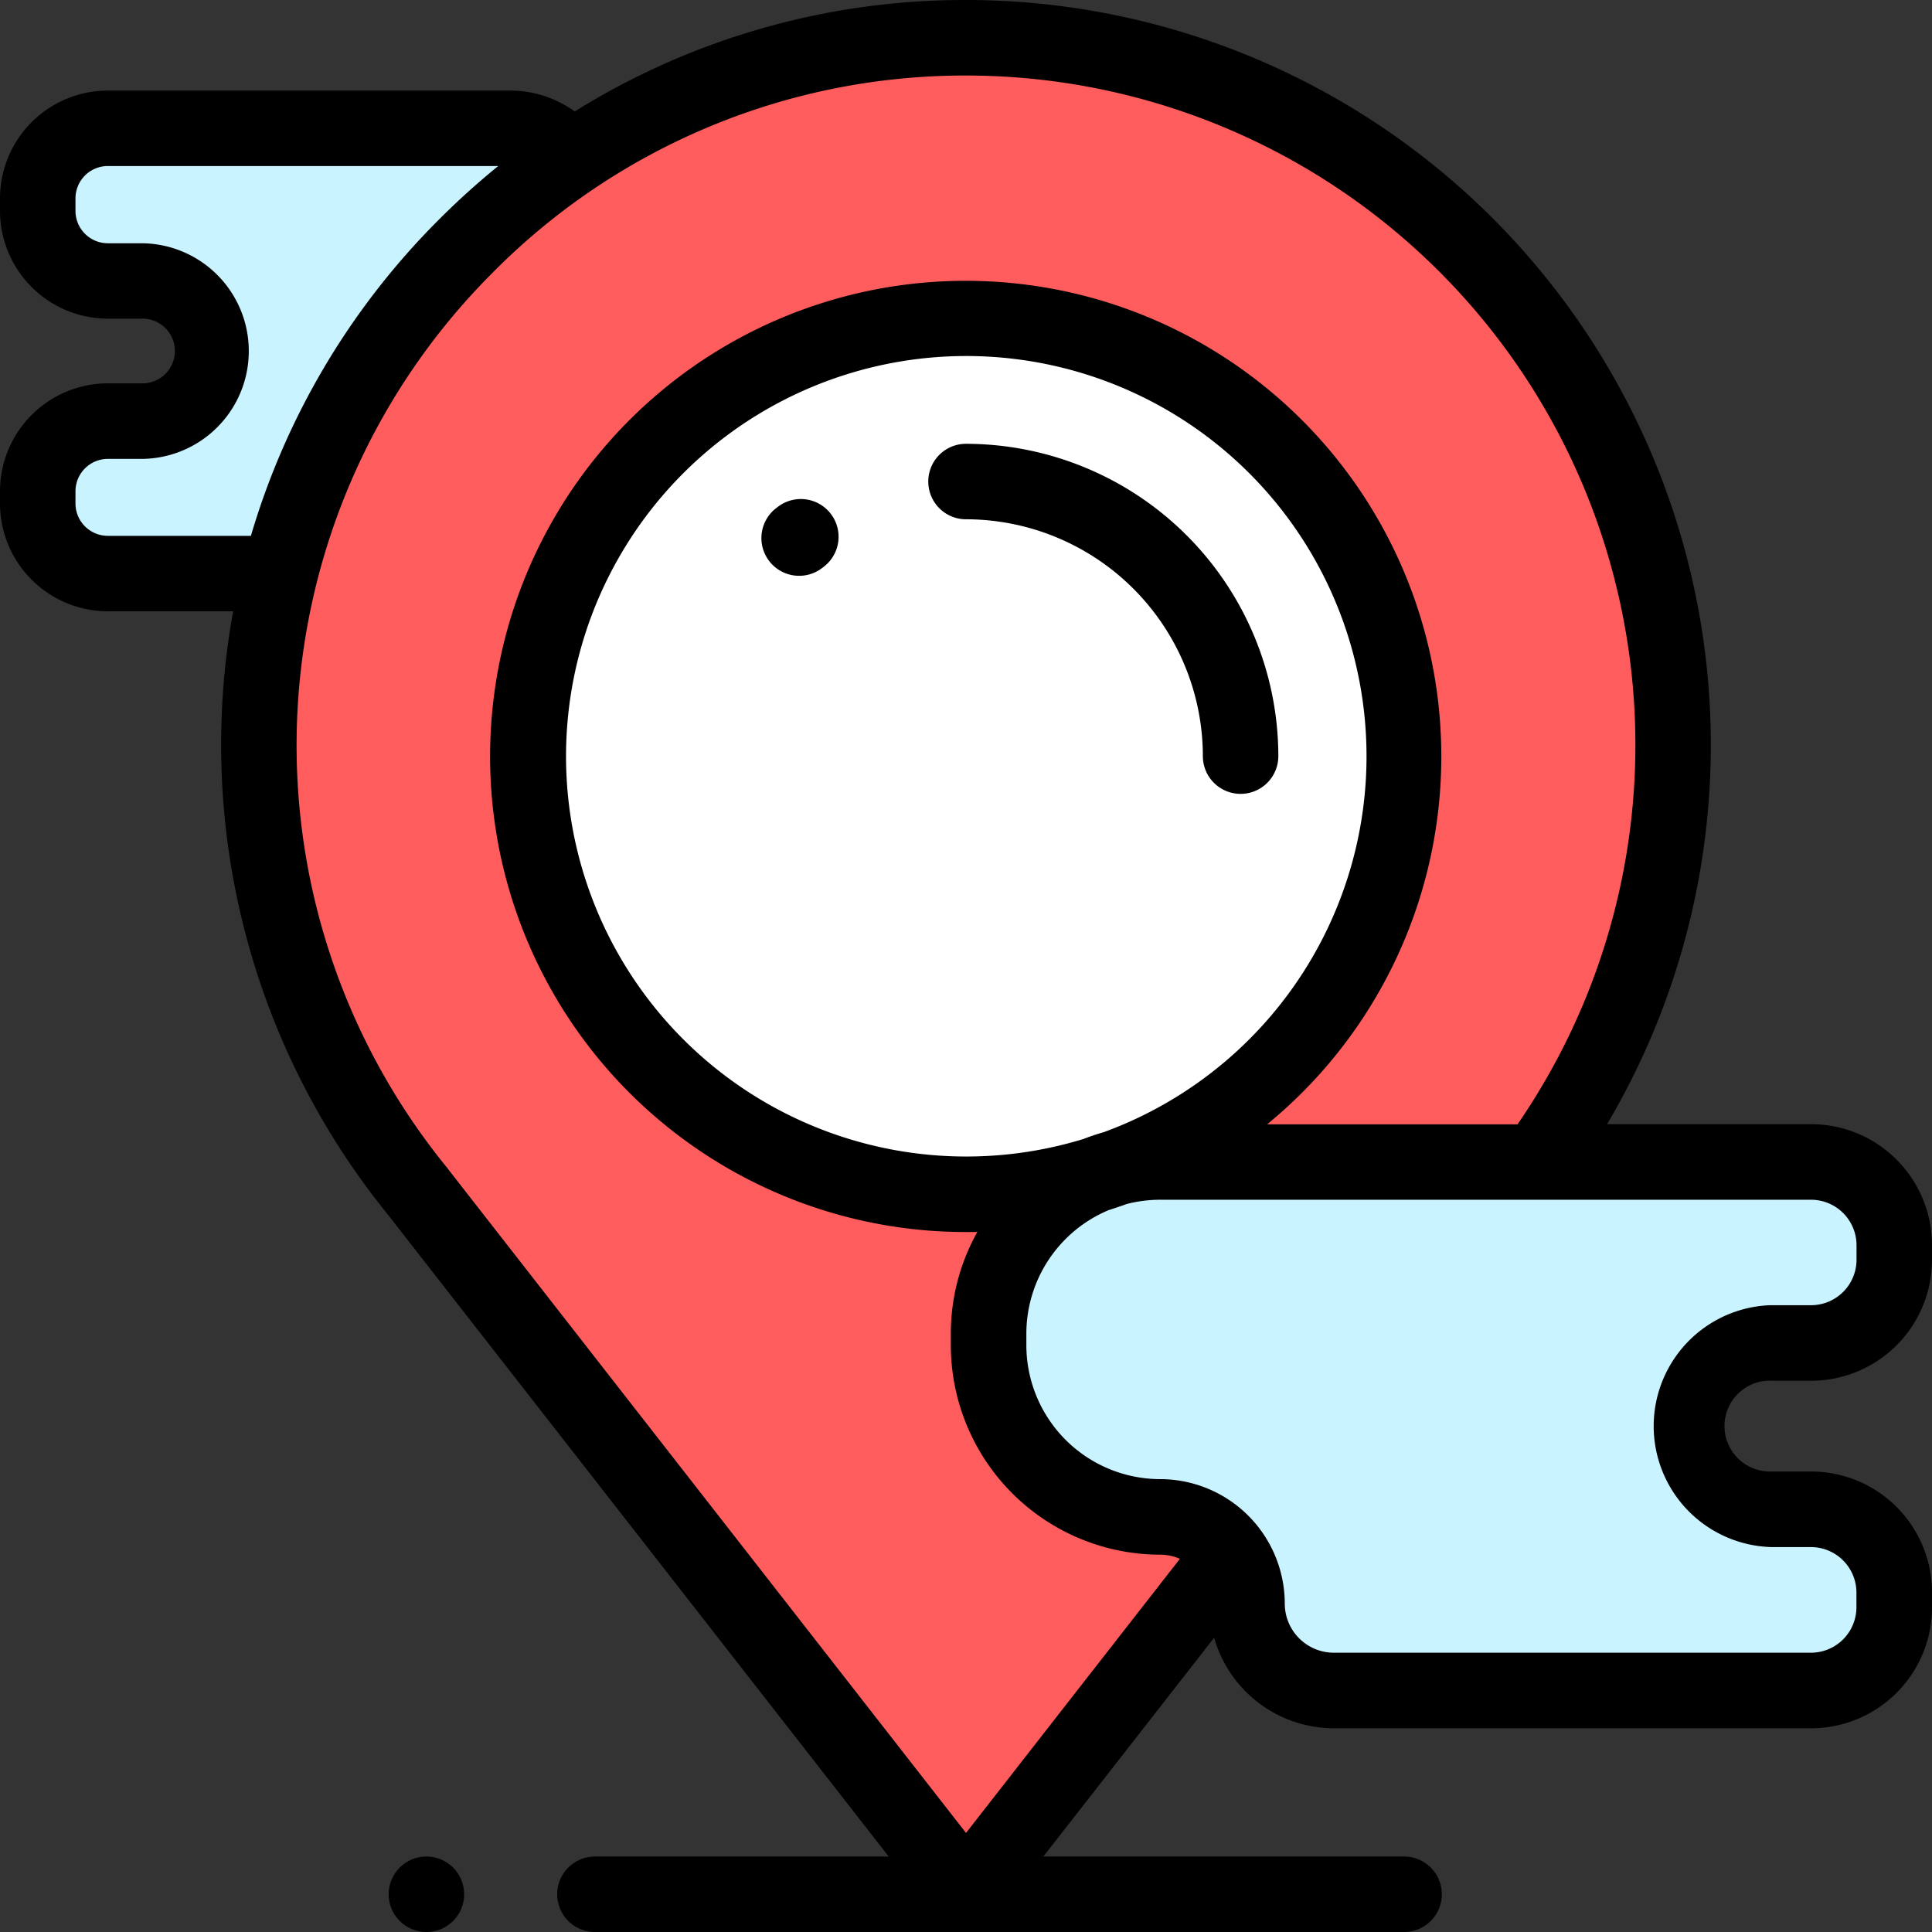 <?xml version="1.0" encoding="UTF-8"?>
<svg xmlns="http://www.w3.org/2000/svg" id="_001-place" data-name="001-place" width="84.623" height="84.623" viewBox="0 0 84.623 84.623">
  <rect x="0" y="0" width="84.623" height="84.623" fill="#333333" stroke="none"/>
  <path id="Path_789" data-name="Path 789" d="M33.886,37.2a3.2,3.2,0,0,0-3.2-3.2H13.07A3.07,3.07,0,0,0,10,37.07v.545a3.07,3.07,0,0,0,3.07,3.07h1.52a3.07,3.07,0,0,1,0,6.14H13.07A3.07,3.07,0,0,0,10,49.895v.538a3.07,3.07,0,0,0,3.07,3.07H37.089a6.335,6.335,0,0,0,6.335-6.335v-.427a6.335,6.335,0,0,0-6.335-6.335A3.2,3.2,0,0,1,33.886,37.2Zm0,0" transform="translate(-8.347 -28.381)" fill="#c9f3ff"></path>
  <path id="Path_790" data-name="Path 790" d="M130.547,40.973A30.973,30.973,0,1,0,75.554,60.527h0l24.022,30.79,23.908-30.629h-.018A30.85,30.85,0,0,0,130.547,40.973Zm0,0" transform="translate(-57.263 -8.347)" fill="#ff5d5d"></path>
  <path id="Path_791" data-name="Path 791" d="M178.271,103.472a19.19,19.19,0,1,1-19.19-19.19A19.191,19.191,0,0,1,178.271,103.472Zm0,0" transform="translate(-116.77 -70.351)" fill="#fff"></path>
  <path id="Path_792" data-name="Path 792" d="M273.32,327.305a3.8,3.8,0,0,0,3.8,3.8h20.9a3.643,3.643,0,0,0,3.643-3.643v-.647a3.643,3.643,0,0,0-3.643-3.643h-1.8a3.643,3.643,0,0,1,0-7.286h1.8a3.643,3.643,0,0,0,3.643-3.643V311.6a3.643,3.643,0,0,0-3.643-3.643H269.518A7.519,7.519,0,0,0,262,315.479v.506a7.519,7.519,0,0,0,7.518,7.518A3.8,3.8,0,0,1,273.32,327.305Zm0,0" transform="translate(-218.697 -257.061)" fill="#c9f3ff"></path>
  <path id="Path_793" data-name="Path 793" d="M77.523,60.478h1.8a5.3,5.3,0,0,0,5.3-5.3v-.639a5.3,5.3,0,0,0-5.3-5.3H70.392A32.63,32.63,0,0,0,42.312,0h-.06A32.294,32.294,0,0,0,25.173,4.882a4.816,4.816,0,0,0-2.838-.915H4.723A4.728,4.728,0,0,0,0,8.689v.545a4.728,4.728,0,0,0,4.723,4.723h1.52a1.417,1.417,0,0,1,0,2.834H4.723A4.728,4.728,0,0,0,0,21.514v.538a4.728,4.728,0,0,0,4.723,4.723h5.49A32.648,32.648,0,0,0,16.96,53.163l.026.034L38.926,81.317H26.059a1.653,1.653,0,1,0,0,3.306H61.5a1.653,1.653,0,1,0,0-3.306H45.7l7.48-9.584A5.463,5.463,0,0,0,58.424,75.7h20.9a5.3,5.3,0,0,0,5.3-5.3v-.647a5.3,5.3,0,0,0-5.3-5.3h-1.8a1.99,1.99,0,0,1,0-3.981ZM4.723,23.47a1.419,1.419,0,0,1-1.417-1.417v-.538A1.419,1.419,0,0,1,4.723,20.1h1.52a4.723,4.723,0,0,0,0-9.445H4.723A1.419,1.419,0,0,1,3.306,9.234V8.689A1.419,1.419,0,0,1,4.723,7.272h17.1a33.673,33.673,0,0,0-2.66,2.408,32.557,32.557,0,0,0-8.173,13.79Zm14.85,27.666a29.255,29.255,0,0,1,1.941-39.128,29.1,29.1,0,0,1,20.744-8.7h.054A29.323,29.323,0,0,1,66.469,49.247H55.5a20.832,20.832,0,1,0-13.191,4.717c.167,0,.334,0,.5-.006a9.108,9.108,0,0,0-1.162,4.461v.506a9.182,9.182,0,0,0,9.171,9.171,2.134,2.134,0,0,1,.862.182L42.312,80.284,19.639,51.224C19.618,51.193,19.6,51.164,19.573,51.135Zm27.9-1.253a17.531,17.531,0,1,1,.866-.291Q47.9,49.716,47.472,49.883ZM77.523,67.764h1.8a1.993,1.993,0,0,1,1.99,1.99V70.4a1.993,1.993,0,0,1-1.99,1.99h-20.9a2.151,2.151,0,0,1-2.149-2.149,5.461,5.461,0,0,0-5.454-5.454,5.873,5.873,0,0,1-5.865-5.865v-.506a5.873,5.873,0,0,1,3.6-5.41q.4-.127.793-.269a5.873,5.873,0,0,1,1.47-.187H79.327a1.993,1.993,0,0,1,1.99,1.99v.639a1.993,1.993,0,0,1-1.99,1.99h-1.8a5.3,5.3,0,0,0,0,10.592Zm0,0"></path>
  <path id="Path_794" data-name="Path 794" d="M104.653,492a1.653,1.653,0,1,0,1.169.484A1.666,1.666,0,0,0,104.653,492Zm0,0" transform="translate(-85.976 -410.683)"></path>
  <path id="Path_795" data-name="Path 795" d="M261.333,131.3a13.7,13.7,0,0,0-13.68-13.68,1.653,1.653,0,0,0,0,3.306A10.386,10.386,0,0,1,258.027,131.3a1.653,1.653,0,1,0,3.306,0Zm0,0" transform="translate(-205.341 -98.181)"></path>
  <path id="Path_796" data-name="Path 796" d="M202.553,132.584l-.073.056a1.653,1.653,0,1,0,2.007,2.627l.058-.044a1.653,1.653,0,1,0-1.992-2.639Zm0,0" transform="translate(-168.472 -110.392)"></path>
</svg>
